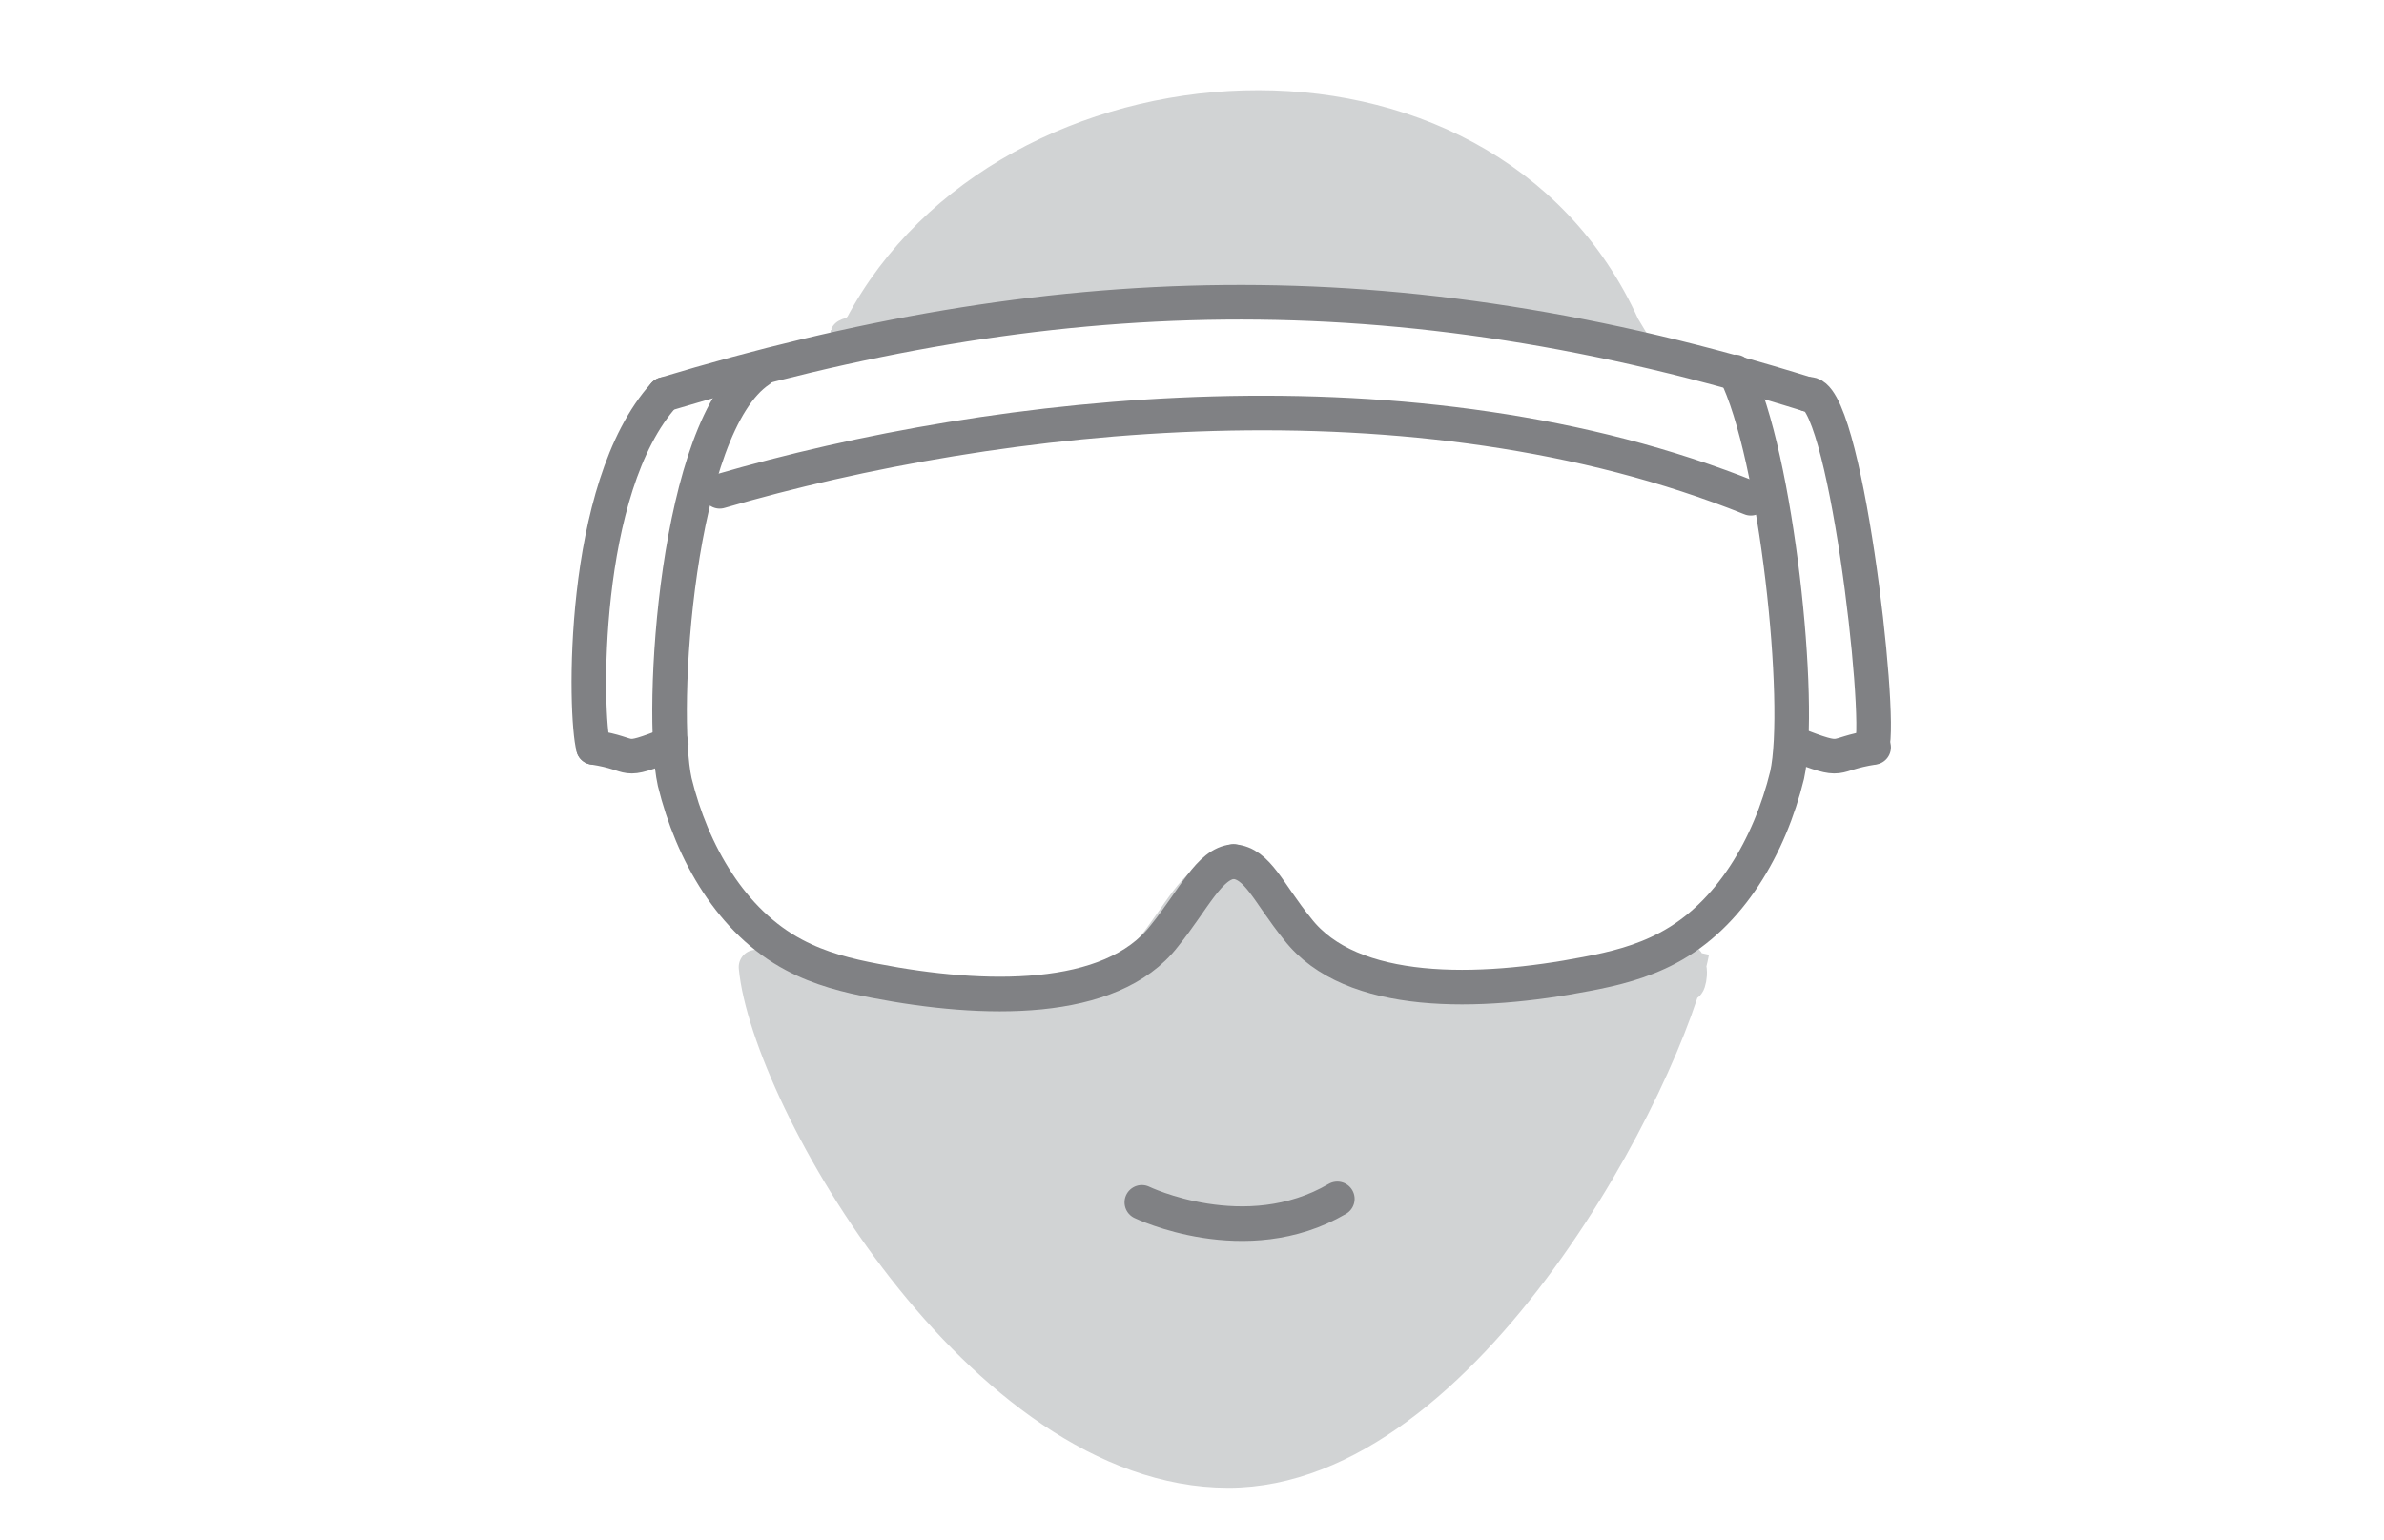 <?xml version="1.0" encoding="utf-8"?>
<!-- Generator: Adobe Illustrator 21.0.0, SVG Export Plug-In . SVG Version: 6.00 Build 0)  -->
<svg version="1.1" id="Layer_1" xmlns="http://www.w3.org/2000/svg" xmlns:xlink="http://www.w3.org/1999/xlink" x="0px" y="0px"
	 viewBox="0 0 137.8 89" style="enable-background:new 0 0 137.8 89;" xml:space="preserve">
<style type="text/css">
	.st0{fill:#D1D3D4;stroke:#D1D3D4;stroke-width:2;stroke-linecap:round;stroke-miterlimit:10;}
	.st1{fill:none;stroke:#808184;stroke-width:2;stroke-linecap:round;stroke-miterlimit:10;}
	.st2{fill:none;stroke:#808184;stroke-width:2;stroke-miterlimit:10;}
</style>
<title>Illustration_1hint</title>
<path class="st0" d="M45.1,56.1c1.5,0.8,3.1,1.2,4.7,1.5c6.2,1.2,13.5,1.3,16.7-2.6c1.7-2.1,2.6-4.2,4-4.3c1.4,0.1,2,1.8,3.7,3.9
	c3.1,4,10.5,3.8,16.7,2.6c1.6-0.3,3.2-0.7,4.7-1.5c3.6-1.9,1.2,3.7,2.1-0.3l0.1-0.4C96.4,62.3,84.7,85,71,85
	c-14.3,0-26.6-21.6-27.3-29.1"/>
<path class="st0" d="M94.1,19.4c-14.6-3.2-14.3-2.2-17.6-2.4c-1.8-0.1-3.6-0.1-3.6-0.1c-1.1,0-3.1,0-5.7,0.1c-1.6,0.1-5,0.3-9.3,0.9
	c-3.7,0.5-6.4,1.1-8.2,1.4c-2.9,0.6,4-1.2-0.3,0l0.4-0.4c8.4-15.9,35.9-17.9,44,0L94.1,19.4z"/>
<g>
	<path class="st1" d="M70.1,19.6"/>
	<path class="st1" d="M71.3,49.8c-1.4,0.1-2.3,2.2-4,4.3c-3.1,4-10.5,3.8-16.7,2.6c-1.6-0.3-3.2-0.7-4.7-1.5
		c-3.6-1.9-5.9-5.9-6.9-10c-0.9-4.1,0.1-20.6,4.9-23.8"/>
	<path class="st1" d="M105.4,27.4"/>
	<path class="st1" d="M42,27.4"/>
	<path class="st1" d="M66,69.5c0,0,6,2.9,11.3-0.2"/>
	<path class="st1" d="M105.4,26.7"/>
	<path class="st1" d="M71.3,49.8c1.4,0.1,2,1.8,3.7,3.9c3.1,4,10.5,3.8,16.7,2.6c1.6-0.3,3.2-0.7,4.7-1.5c3.6-1.9,5.9-5.9,6.9-10
		c0.9-4.1-0.6-18.5-3-23.3"/>
	<path class="st1" d="M38.4,22.8c22.2-6.7,42.1-7.5,66.1,0"/>
	<path class="st1" d="M41.6,28.4c16.1-4.7,40.2-7.4,59.6,0.4"/>
	<path class="st1" d="M38.4,22.8c-4.9,5.4-4.6,18.6-4.1,20.4"/>
	<path class="st1" d="M38.8,43c-3.1,1.2-1.9,0.6-4.5,0.2"/>
	<path class="st1" d="M104.5,22.8c2.1-0.5,4.3,18.5,3.7,20.4"/>
	<path class="st1" d="M103.7,43c3.1,1.2,2,0.6,4.6,0.2"/>
</g>
<path class="st1" d="M69.2,22.2"/>
<path class="st1" d="M104.5,30.1"/>
<path class="st1" d="M41.2,30.1"/>
<path class="st1" d="M104.5,29.4"/>
<path class="st2" d="M38.9,24.6"/>
</svg>
